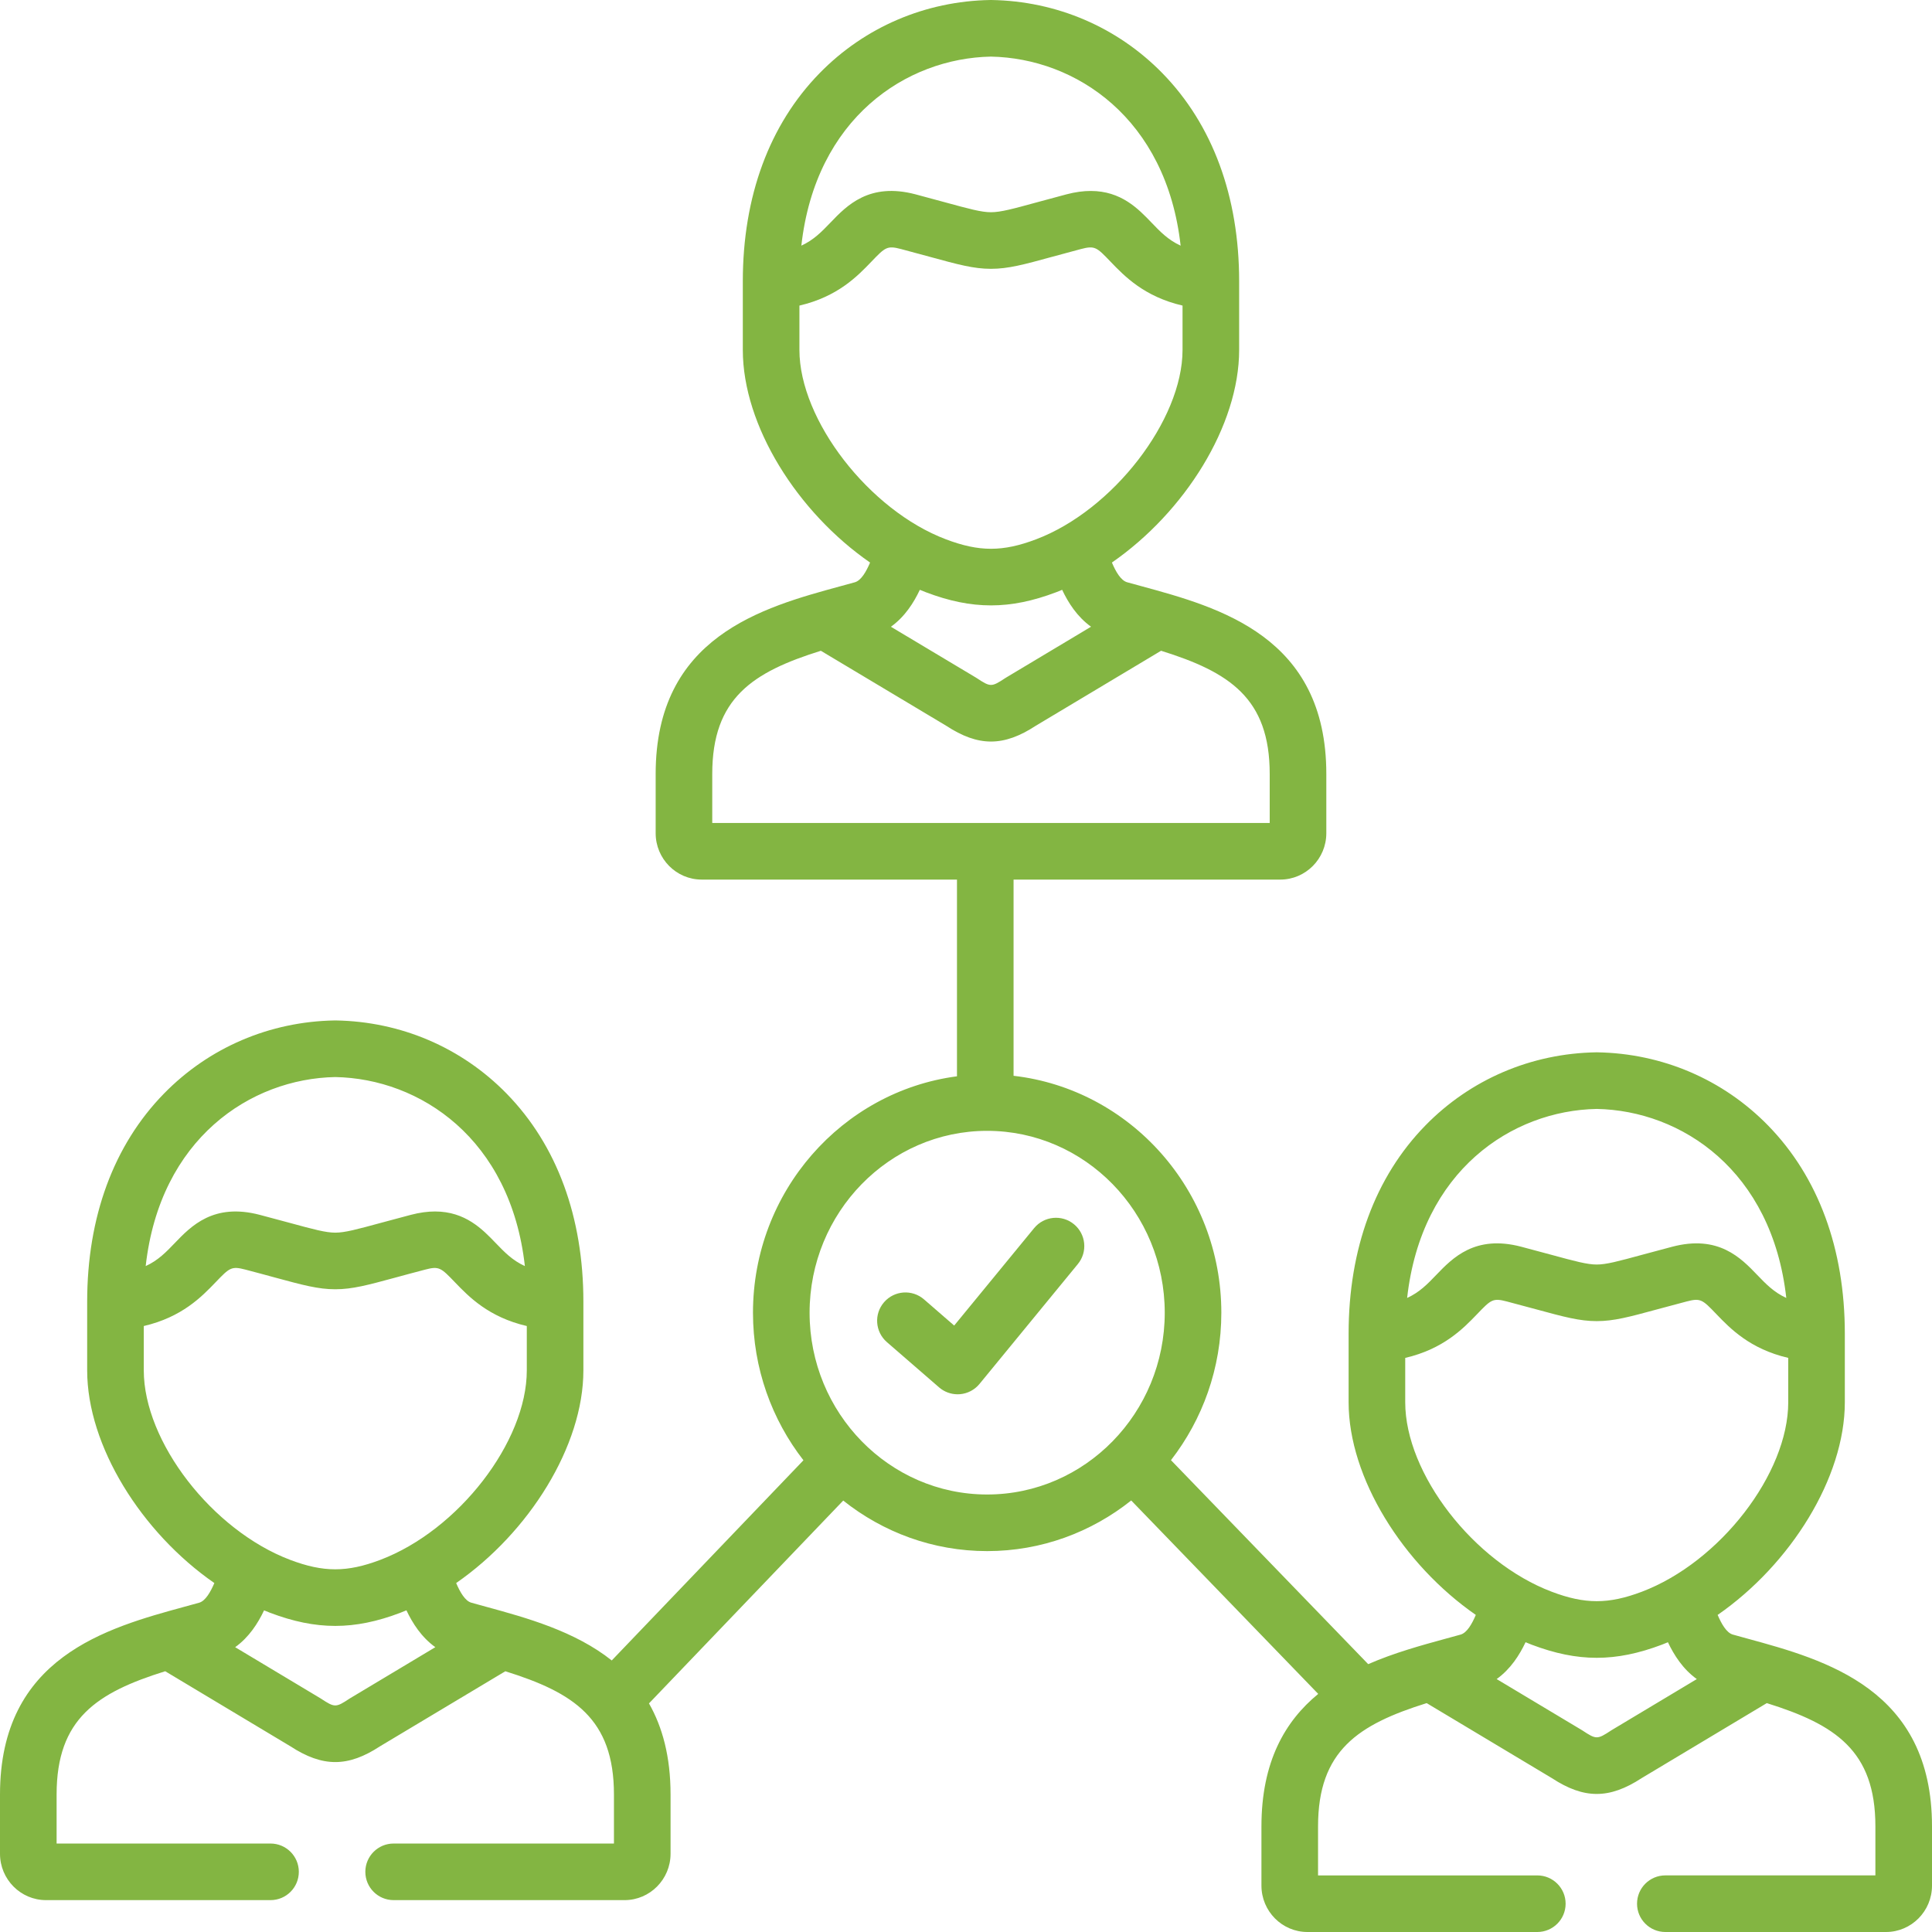 <svg width="100" height="100" viewBox="0 0 100 100" fill="none" xmlns="http://www.w3.org/2000/svg">
<g clip-path="url(#clip0)">
<path d="M55.587 63.365C54.962 62.852 54.039 62.942 53.526 63.568L49.388 68.611L47.825 67.255C47.214 66.725 46.289 66.791 45.759 67.402C45.228 68.013 45.294 68.938 45.906 69.468L48.606 71.81C48.873 72.042 49.215 72.168 49.566 72.168C49.607 72.168 49.648 72.167 49.69 72.163C50.084 72.13 50.447 71.938 50.698 71.633L55.79 65.426C56.304 64.801 56.213 63.878 55.587 63.365V63.365Z" fill="#83B542"/>
<path d="M90.444 84.813C90.192 84.744 89.942 84.676 89.693 84.606C89.365 84.515 89.103 84.05 88.905 83.588C92.678 80.973 95.488 76.489 95.488 72.581V69.026C95.488 64.641 94.115 60.916 91.516 58.256C89.183 55.869 86.042 54.524 82.67 54.468C82.654 54.468 82.638 54.468 82.622 54.468C79.25 54.524 76.109 55.869 73.776 58.256C71.177 60.916 69.804 64.641 69.804 69.026V72.581C69.804 76.49 72.615 80.972 76.388 83.588C76.192 84.049 75.93 84.515 75.598 84.607C75.348 84.676 75.097 84.745 74.843 84.814C73.576 85.161 72.162 85.548 70.818 86.136L60.609 75.578C62.239 73.476 63.216 70.826 63.216 67.947C63.216 61.611 58.505 56.377 52.462 55.683V45.527H66.269C67.582 45.527 68.65 44.45 68.65 43.126V40.059C68.65 32.947 63.118 31.441 59.079 30.34C58.832 30.273 58.586 30.206 58.342 30.138C58.011 30.046 57.749 29.581 57.552 29.117C61.327 26.504 64.138 22.023 64.138 18.113V14.559C64.138 10.172 62.764 6.448 60.165 3.788C57.832 1.402 54.689 0.056 51.315 0C51.299 0 51.282 0 51.266 0C47.895 0.056 44.753 1.402 42.421 3.789C39.822 6.449 38.448 10.173 38.448 14.559V18.113C38.448 22.023 41.26 26.505 45.035 29.118C44.838 29.581 44.576 30.047 44.244 30.139C44.001 30.206 43.755 30.273 43.508 30.341C39.469 31.441 33.937 32.948 33.937 40.06V43.127C33.937 44.45 35.005 45.527 36.318 45.527H49.533V55.709C43.585 56.492 38.974 61.68 38.974 67.947C38.974 70.829 39.953 73.481 41.586 75.584L31.664 85.945C29.748 84.423 27.252 83.738 25.157 83.165C24.904 83.096 24.651 83.027 24.399 82.956C24.07 82.865 23.808 82.399 23.611 81.938C27.386 79.322 30.196 74.84 30.196 70.931V67.377C30.196 62.991 28.823 59.267 26.224 56.607C23.891 54.219 20.75 52.874 17.378 52.818C17.362 52.818 17.346 52.818 17.33 52.818C13.958 52.874 10.817 54.219 8.484 56.607C5.885 59.267 4.512 62.991 4.512 67.377V70.931C4.512 74.839 7.321 79.322 11.095 81.939C10.897 82.4 10.635 82.865 10.306 82.957C10.058 83.026 9.807 83.094 9.555 83.163C5.523 84.265 0 85.773 0 92.883V95.95C0 97.273 1.068 98.35 2.381 98.35H14.002C14.812 98.35 15.467 97.695 15.467 96.885C15.467 96.077 14.812 95.421 14.002 95.421H2.93V92.883C2.93 88.957 5.016 87.608 8.551 86.503L15.03 90.387C15.866 90.932 16.61 91.204 17.354 91.204C18.098 91.204 18.841 90.932 19.673 90.386L26.156 86.504C29.691 87.609 31.778 88.957 31.778 92.883V95.421H20.374C19.565 95.421 18.91 96.077 18.91 96.885C18.91 97.695 19.565 98.35 20.374 98.35H32.327C33.64 98.35 34.708 97.273 34.708 95.95V92.883C34.708 90.92 34.285 89.386 33.591 88.168L43.645 77.669C45.702 79.306 48.288 80.285 51.095 80.285C53.905 80.285 56.493 79.304 58.551 77.664L68.231 87.676C66.516 89.082 65.292 91.187 65.292 94.533V97.6C65.292 98.923 66.36 100 67.673 100H79.571C80.38 100 81.036 99.344 81.036 98.535C81.036 97.727 80.38 97.071 79.571 97.071H68.222V94.533C68.222 90.607 70.309 89.259 73.844 88.153L80.327 92.037C81.159 92.582 81.902 92.854 82.646 92.854C83.39 92.854 84.134 92.582 84.969 92.037L91.449 88.153C94.984 89.258 97.07 90.607 97.07 94.532V97.07H86.198C85.389 97.07 84.733 97.726 84.733 98.535C84.733 99.344 85.389 100 86.198 100H97.619C98.932 100 100 98.923 100 97.6V94.532C100 87.423 94.477 85.915 90.444 84.813V84.813ZM17.354 55.748C21.742 55.831 26.43 58.936 27.167 65.532C26.521 65.237 26.108 64.807 25.658 64.34C24.975 63.629 24.088 62.706 22.516 62.706C22.14 62.706 21.724 62.759 21.262 62.881C20.662 63.038 20.153 63.176 19.714 63.295C18.472 63.633 17.849 63.802 17.354 63.802C16.859 63.802 16.235 63.633 14.994 63.295C14.555 63.176 14.046 63.038 13.447 62.881C11.052 62.252 9.893 63.459 9.046 64.341C8.598 64.808 8.186 65.237 7.541 65.532C8.279 58.936 12.966 55.831 17.354 55.748ZM7.442 70.931V68.635C9.421 68.175 10.443 67.116 11.159 66.37C11.881 65.619 11.973 65.523 12.705 65.715C13.295 65.869 13.794 66.005 14.226 66.123C15.672 66.515 16.468 66.732 17.354 66.732C18.24 66.732 19.036 66.515 20.482 66.123C20.914 66.005 21.414 65.869 22.006 65.715C22.733 65.523 22.825 65.62 23.547 66.37C24.264 67.115 25.287 68.175 27.267 68.635V70.931C27.267 74.627 23.723 79.21 19.682 80.739C17.964 81.39 16.743 81.39 15.021 80.739C10.983 79.209 7.442 74.626 7.442 70.931V70.931ZM18.142 87.889C18.123 87.9 18.105 87.911 18.087 87.923C17.381 88.39 17.326 88.39 16.613 87.921C16.596 87.91 16.579 87.899 16.561 87.889L12.172 85.258C12.893 84.743 13.357 84.01 13.668 83.352C13.773 83.395 13.878 83.439 13.984 83.479C15.181 83.931 16.267 84.157 17.353 84.157C18.439 84.157 19.525 83.931 20.719 83.478C20.826 83.438 20.931 83.394 21.037 83.35C21.348 84.009 21.812 84.743 22.533 85.258L18.142 87.889ZM51.291 2.93C55.681 3.014 60.372 6.118 61.109 12.715C60.462 12.419 60.048 11.988 59.599 11.519C58.916 10.807 58.031 9.884 56.457 9.884C56.08 9.884 55.664 9.937 55.201 10.059C54.615 10.213 54.117 10.349 53.684 10.468C52.426 10.812 51.794 10.985 51.291 10.985C50.792 10.985 50.163 10.812 48.907 10.469C48.474 10.35 47.974 10.213 47.385 10.058C44.991 9.429 43.832 10.637 42.986 11.52C42.536 11.988 42.123 12.418 41.478 12.714C42.215 6.118 46.903 3.014 51.291 2.93V2.93ZM41.378 18.113V15.817C43.359 15.356 44.382 14.295 45.099 13.548C45.82 12.797 45.913 12.7 46.639 12.891C47.217 13.044 47.709 13.178 48.135 13.295C49.595 13.694 50.399 13.914 51.291 13.914C52.187 13.914 52.993 13.694 54.457 13.293C54.882 13.177 55.372 13.043 55.947 12.891C56.673 12.7 56.765 12.797 57.484 13.547C58.201 14.294 59.225 15.356 61.208 15.817V18.113C61.208 21.744 57.594 26.416 53.624 27.916C51.904 28.568 50.683 28.568 48.961 27.915C44.992 26.416 41.378 21.744 41.378 18.113V18.113ZM56.472 32.439L52.084 35.066C52.065 35.077 52.047 35.088 52.029 35.1C51.321 35.568 51.266 35.568 50.558 35.1C50.54 35.088 50.521 35.077 50.502 35.065L46.113 32.44C46.835 31.924 47.299 31.19 47.61 30.529C47.715 30.572 47.819 30.616 47.925 30.655C49.121 31.109 50.208 31.335 51.294 31.335C52.38 31.335 53.465 31.109 54.661 30.656C54.767 30.616 54.871 30.572 54.977 30.529C55.287 31.189 55.752 31.923 56.472 32.439V32.439ZM36.866 42.597V40.06C36.866 36.138 38.953 34.788 42.487 33.684L48.972 37.563C49.806 38.109 50.55 38.382 51.293 38.382C52.037 38.382 52.781 38.109 53.615 37.563L60.097 33.683C63.633 34.787 65.72 36.136 65.72 40.06V42.597H36.866ZM51.095 77.355C46.027 77.355 41.904 73.135 41.904 67.947C41.904 62.755 46.027 58.532 51.095 58.532C56.163 58.532 60.287 62.755 60.287 67.947C60.287 73.135 56.164 77.355 51.095 77.355ZM82.646 57.398C87.034 57.481 91.722 60.586 92.458 67.181C91.814 66.886 91.402 66.457 90.953 65.99C90.107 65.109 88.947 63.902 86.554 64.531C85.954 64.688 85.445 64.826 85.006 64.945C83.764 65.283 83.141 65.452 82.646 65.452C82.151 65.452 81.528 65.283 80.286 64.945C79.847 64.826 79.338 64.688 78.74 64.531C76.349 63.902 75.188 65.108 74.341 65.989C73.892 66.457 73.479 66.886 72.833 67.182C73.57 60.586 78.258 57.481 82.646 57.398V57.398ZM72.734 72.581V70.285C74.713 69.824 75.737 68.765 76.454 68.02C77.175 67.269 77.268 67.173 77.997 67.365C78.587 67.519 79.086 67.655 79.518 67.772C80.964 68.165 81.76 68.381 82.646 68.381C83.532 68.381 84.328 68.165 85.774 67.772C86.206 67.655 86.706 67.519 87.297 67.365C88.027 67.173 88.12 67.269 88.841 68.02C89.557 68.765 90.579 69.824 92.559 70.284V72.58C92.559 76.276 89.017 80.859 84.981 82.388C83.256 83.04 82.037 83.04 80.317 82.388C76.277 80.86 72.734 76.276 72.734 72.581V72.581ZM83.439 89.539C83.421 89.549 83.403 89.56 83.386 89.572C82.675 90.04 82.62 90.04 81.913 89.573C81.895 89.561 81.877 89.55 81.858 89.539L77.466 86.908C78.188 86.393 78.652 85.659 78.963 85.001C79.068 85.044 79.174 85.088 79.28 85.129C80.475 85.581 81.56 85.808 82.646 85.808C83.732 85.808 84.819 85.581 86.017 85.129C86.123 85.089 86.227 85.045 86.332 85.002C86.643 85.66 87.107 86.394 87.827 86.909L83.439 89.539Z" fill="#83B542"/>
</g>
<defs>
<clipPath id="clip0">
<rect width="100" height="100" fill="white"/>
</clipPath>
</defs>
</svg>
